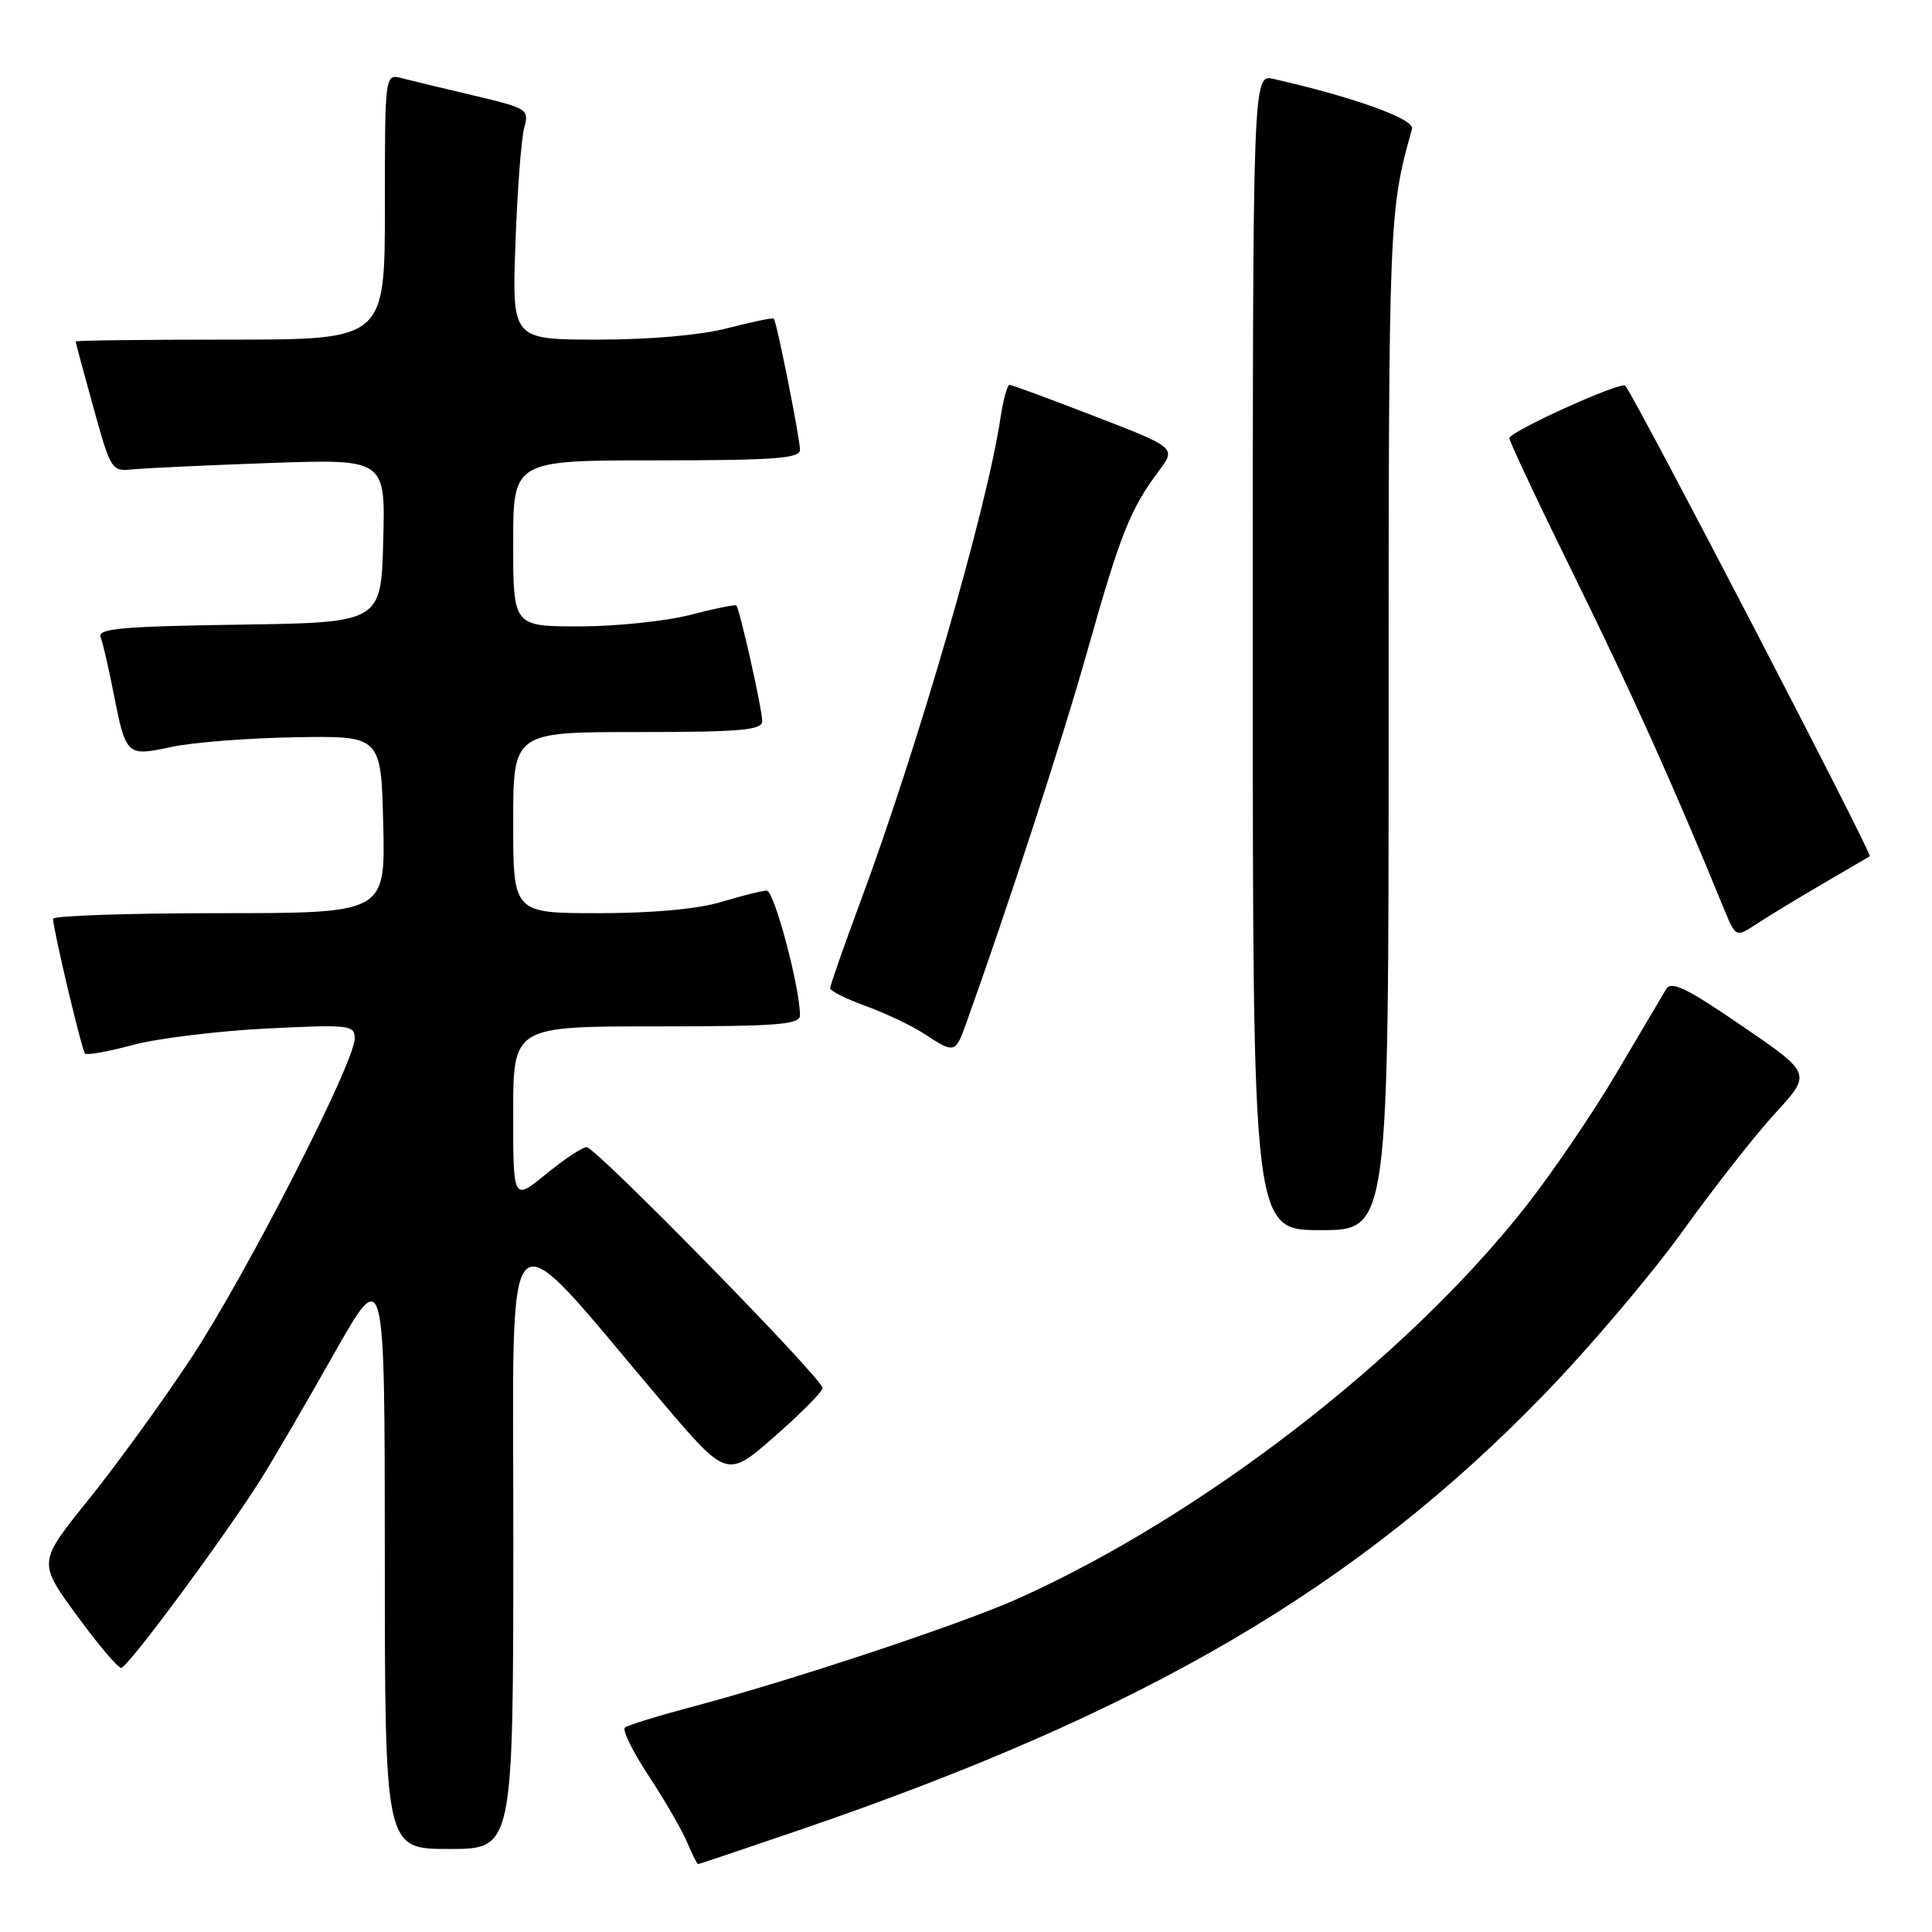 <?xml version="1.0" encoding="UTF-8" standalone="no"?>
<!DOCTYPE svg PUBLIC "-//W3C//DTD SVG 1.1//EN" "http://www.w3.org/Graphics/SVG/1.1/DTD/svg11.dtd" >
<svg xmlns="http://www.w3.org/2000/svg" xmlns:xlink="http://www.w3.org/1999/xlink" version="1.1" viewBox="0 0 256 256">
 <g >
 <path fill="currentColor"
d=" M 106.13 242.42 C 151.75 226.80 179.83 210.36 204.64 184.73 C 210.62 178.56 218.89 168.81 223.01 163.07 C 227.13 157.33 232.65 150.30 235.28 147.45 C 240.05 142.25 240.05 142.25 230.84 135.95 C 223.49 130.91 221.46 129.93 220.77 131.07 C 220.30 131.86 217.34 136.85 214.21 142.16 C 211.07 147.48 205.63 155.48 202.12 159.93 C 186.31 180.00 159.19 200.93 134.86 211.84 C 127.37 215.20 104.81 222.69 92.00 226.08 C 87.33 227.32 83.19 228.59 82.81 228.91 C 82.43 229.24 83.86 232.14 85.99 235.37 C 88.12 238.60 90.39 242.53 91.05 244.12 C 91.71 245.70 92.36 247.00 92.50 247.00 C 92.64 247.00 98.77 244.94 106.13 242.42 Z  M 68.02 204.25 C 68.05 158.32 66.03 160.22 87.67 185.69 C 96.33 195.88 96.33 195.88 102.66 190.32 C 106.15 187.26 109.00 184.38 109.00 183.92 C 109.00 182.69 78.94 152.00 77.73 152.00 C 77.17 152.00 74.75 153.61 72.35 155.57 C 68.00 159.13 68.00 159.13 68.00 147.57 C 68.00 136.00 68.00 136.00 87.00 136.00 C 103.06 136.00 106.00 135.77 106.00 134.53 C 106.00 130.84 102.58 118.00 101.60 118.01 C 100.99 118.02 98.29 118.69 95.59 119.51 C 92.48 120.45 86.52 121.00 79.34 121.00 C 68.00 121.00 68.00 121.00 68.00 109.00 C 68.00 97.00 68.00 97.00 84.50 97.00 C 98.18 97.00 101.00 96.75 101.00 95.56 C 101.00 93.99 98.02 80.68 97.56 80.23 C 97.41 80.08 94.65 80.64 91.43 81.48 C 88.21 82.31 81.62 83.00 76.79 83.00 C 68.00 83.00 68.00 83.00 68.00 72.00 C 68.00 61.00 68.00 61.00 87.00 61.00 C 102.57 61.00 106.00 60.75 106.00 59.61 C 106.00 58.07 102.93 42.66 102.53 42.23 C 102.40 42.07 99.65 42.64 96.43 43.48 C 92.85 44.41 86.17 45.00 79.21 45.00 C 67.84 45.00 67.84 45.00 68.30 32.25 C 68.55 25.24 69.07 18.35 69.46 16.95 C 70.13 14.48 69.92 14.35 62.83 12.67 C 58.80 11.72 54.49 10.68 53.25 10.36 C 51.00 9.77 51.00 9.77 51.00 27.38 C 51.00 45.00 51.00 45.00 30.50 45.00 C 19.22 45.00 10.01 45.11 10.02 45.25 C 10.02 45.39 11.09 49.33 12.38 54.00 C 14.68 62.32 14.79 62.49 17.62 62.19 C 19.20 62.03 27.38 61.65 35.78 61.35 C 51.07 60.82 51.07 60.82 50.78 71.66 C 50.50 82.50 50.50 82.50 31.65 82.77 C 16.14 83.00 12.90 83.29 13.33 84.42 C 13.62 85.18 14.39 88.48 15.03 91.75 C 16.69 100.19 16.75 100.25 22.73 98.97 C 25.52 98.37 32.91 97.79 39.15 97.69 C 50.50 97.50 50.50 97.50 50.78 109.25 C 51.06 121.00 51.06 121.00 29.03 121.00 C 16.91 121.00 7.01 121.34 7.03 121.75 C 7.08 123.34 10.84 139.17 11.27 139.60 C 11.51 139.85 14.37 139.34 17.61 138.46 C 20.85 137.59 28.79 136.62 35.25 136.29 C 46.33 135.74 47.00 135.81 47.00 137.60 C 46.99 140.83 32.60 168.93 25.30 180.00 C 21.48 185.78 15.36 194.21 11.70 198.75 C 5.04 207.01 5.04 207.01 10.14 214.00 C 12.95 217.85 15.61 221.00 16.06 221.00 C 16.91 221.00 29.70 203.72 34.57 196.00 C 36.13 193.53 40.46 186.10 44.19 179.50 C 50.98 167.50 50.98 167.50 50.99 206.25 C 51.00 245.00 51.00 245.00 59.50 245.00 C 68.00 245.00 68.00 245.00 68.02 204.25 Z  M 184.00 95.72 C 184.00 28.88 184.03 28.00 187.10 17.08 C 187.47 15.78 179.46 12.89 168.75 10.46 C 166.00 9.84 166.00 9.84 166.00 86.42 C 166.00 163.00 166.00 163.00 175.00 163.00 C 184.00 163.00 184.00 163.00 184.00 95.72 Z  M 127.97 135.75 C 133.53 120.27 140.75 98.09 144.14 86.05 C 148.45 70.77 149.77 67.46 153.54 62.42 C 155.85 59.33 155.85 59.33 145.08 55.17 C 139.16 52.88 134.07 51.00 133.77 51.00 C 133.47 51.00 132.93 52.99 132.56 55.43 C 130.76 67.43 121.66 98.84 114.01 119.48 C 111.80 125.42 110.00 130.58 110.00 130.94 C 110.00 131.31 112.14 132.37 114.75 133.32 C 117.36 134.26 120.85 135.92 122.50 137.01 C 126.43 139.60 126.60 139.56 127.97 135.75 Z  M 241.50 117.12 C 244.80 115.19 247.62 113.55 247.76 113.46 C 248.16 113.23 216.87 53.00 215.36 51.11 C 214.85 50.47 200.00 57.19 200.00 58.06 C 200.00 58.49 203.94 66.86 208.77 76.67 C 216.33 92.05 221.80 104.23 228.41 120.37 C 230.00 124.23 230.00 124.23 232.75 122.43 C 234.26 121.43 238.20 119.05 241.50 117.12 Z "/>
</g>
</svg>